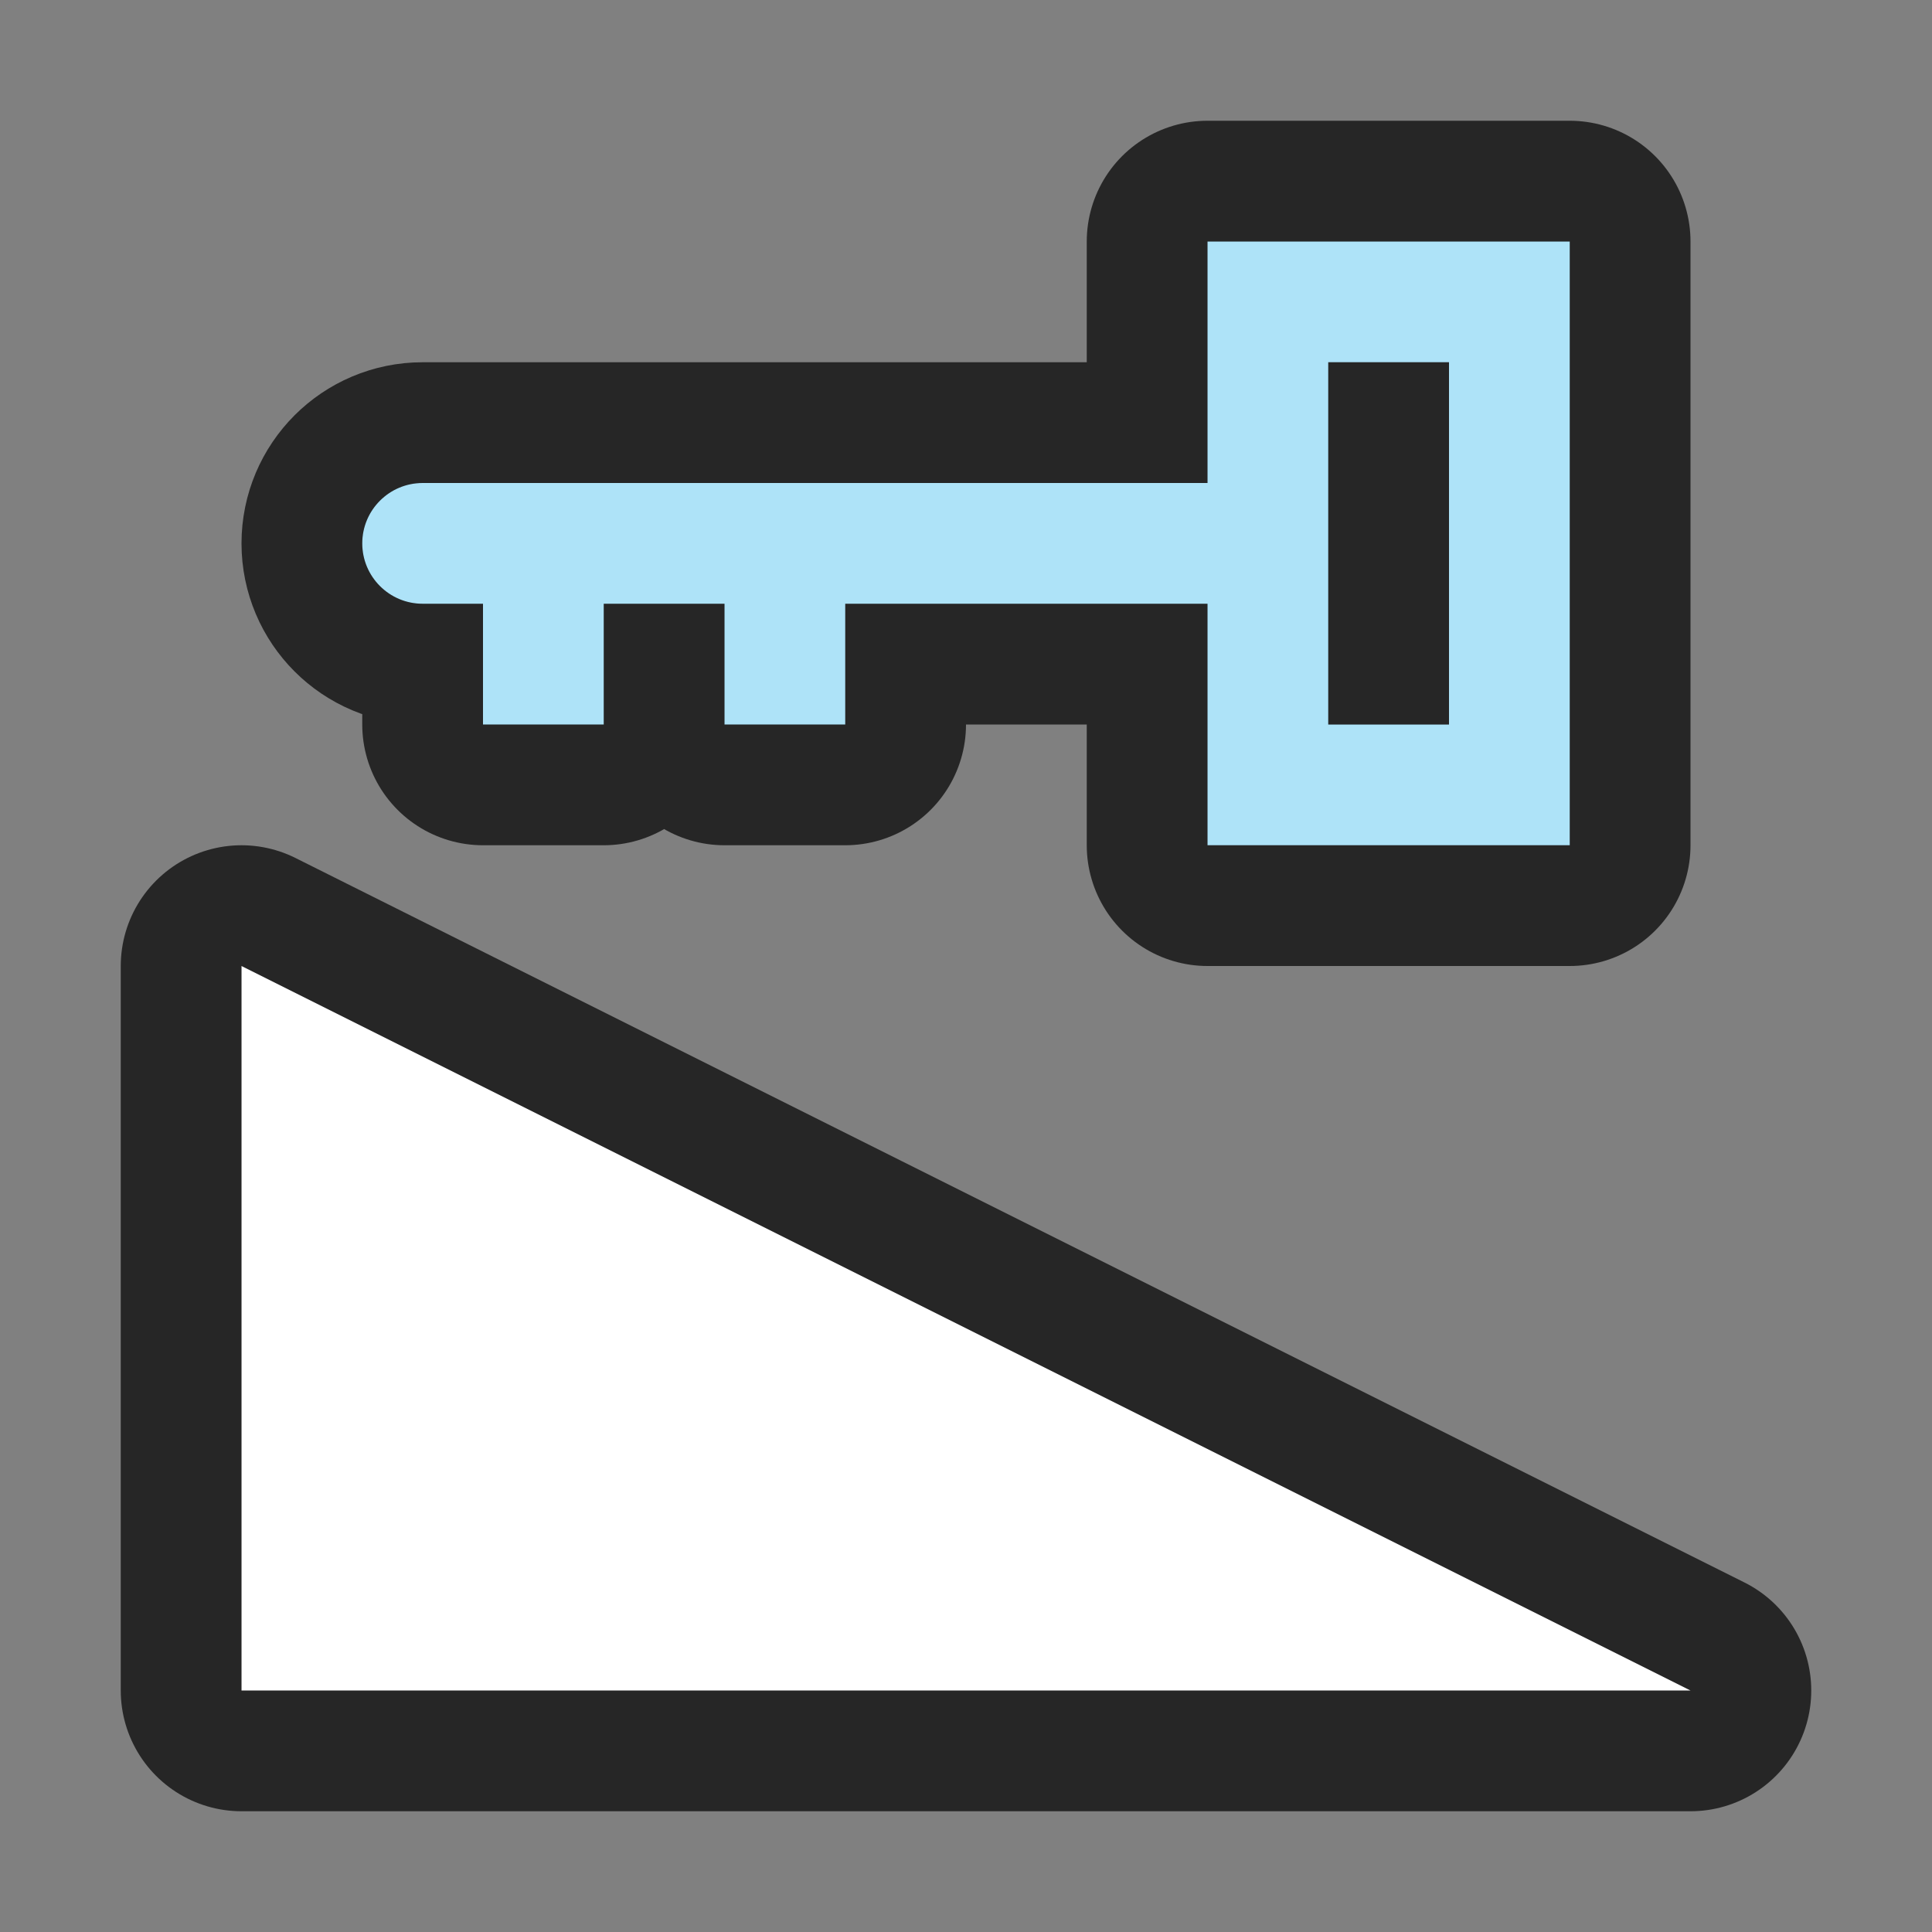 <?xml version="1.0" encoding="UTF-8" standalone="no"?>
<svg
   xmlns:dc="http://purl.org/dc/elements/1.1/"
   xmlns:cc="http://creativecommons.org/ns#"
   xmlns:rdf="http://www.w3.org/1999/02/22-rdf-syntax-ns#"
   xmlns:svg="http://www.w3.org/2000/svg"
   xmlns="http://www.w3.org/2000/svg"
   xmlns:sodipodi="http://sodipodi.sourceforge.net/DTD/sodipodi-0.dtd"
   xmlns:inkscape="http://www.inkscape.org/namespaces/inkscape"
   viewBox="0 0 16 16"
   version="1.1"
   id="svg4"
   sodipodi:docname="sc_dbindexdesign.svg"
   inkscape:export-filename="/home/jupiter007/Libreoffice yaru theme fullcolor/build/cmd/sc_dbindexdesign.png"
   inkscape:export-xdpi="95"
   inkscape:export-ydpi="95"
   inkscape:version="0.92.5 (2060ec1f9f, 2020-04-08)"><rect x="0" y="0" width="16" height="16" fill="#808080" stroke="none"/>
<defs
   id="defs8" />
<sodipodi:namedview
   pagecolor="#ffffff"
   bordercolor="#666666"
   borderopacity="1"
   objecttolerance="10"
   gridtolerance="10"
   guidetolerance="10"
   inkscape:pageopacity="0"
   inkscape:pageshadow="2"
   inkscape:window-width="1920"
   inkscape:window-height="1011"
   id="namedview6"
   showgrid="true"
   inkscape:zoom="41.7193"
   inkscape:cx="5.8647388"
   inkscape:cy="9.9670788"
   inkscape:window-x="0"
   inkscape:window-y="32"
   inkscape:window-maximized="1"
   inkscape:current-layer="svg4">
  <inkscape:grid
     type="xygrid"
     id="grid817" />
</sodipodi:namedview>
/&gt;<path
   sodipodi:nodetypes="ccssscccccccccccccccccc"
   style="fill:#000000;stroke:#000000;opacity:0.7;stroke-width:2;stroke-miterlimit:4;stroke-dasharray:none;stroke-linejoin:round"
   inkscape:connector-curvature="0"
   id="path819"
   d="M 10,2 V 4 H 3.5 C 3.224,4 3,4.224 3,4.5 3,4.776 3.224,5 3.5,5 H 4 V 6 H 5 V 5 H 6 V 6 H 7 V 5 h 3 v 2 h 3 V 2 Z m 1,1 h 1 v 3 h -1 z" />
<path
   d="M 10,2 V 4 H 3.5 C 3.224,4 3,4.224 3,4.5 3,4.776 3.224,5 3.5,5 H 4 V 6 H 5 V 5 H 6 V 6 H 7 V 5 h 3 v 2 h 3 V 2 Z m 1,1 h 1 v 3 h -1 z"
   id="path2"
   inkscape:connector-curvature="0"
   style="fill:#aee3f8;fill-opacity:1"
   sodipodi:nodetypes="ccssscccccccccccccccccc" />
<path
   inkscape:connector-curvature="0"
   id="path829"
   d="M 14,14 2,8 V 14 Z"
   style="opacity:0.7;fill:#000000;fill-opacity:1;stroke:#000000;stroke-width:2;stroke-linecap:butt;stroke-linejoin:round;stroke-miterlimit:4;stroke-dasharray:none;stroke-opacity:1"
   sodipodi:nodetypes="cccc" />
<path
   style="opacity:1;fill:#ffffff;fill-opacity:1;stroke:none;stroke-width:1px;stroke-linecap:butt;stroke-linejoin:miter;stroke-opacity:1"
   d="M 14,14 2,8 V 14 Z"
   id="path827"
   inkscape:connector-curvature="0"
   sodipodi:nodetypes="cccc" />
</svg>
